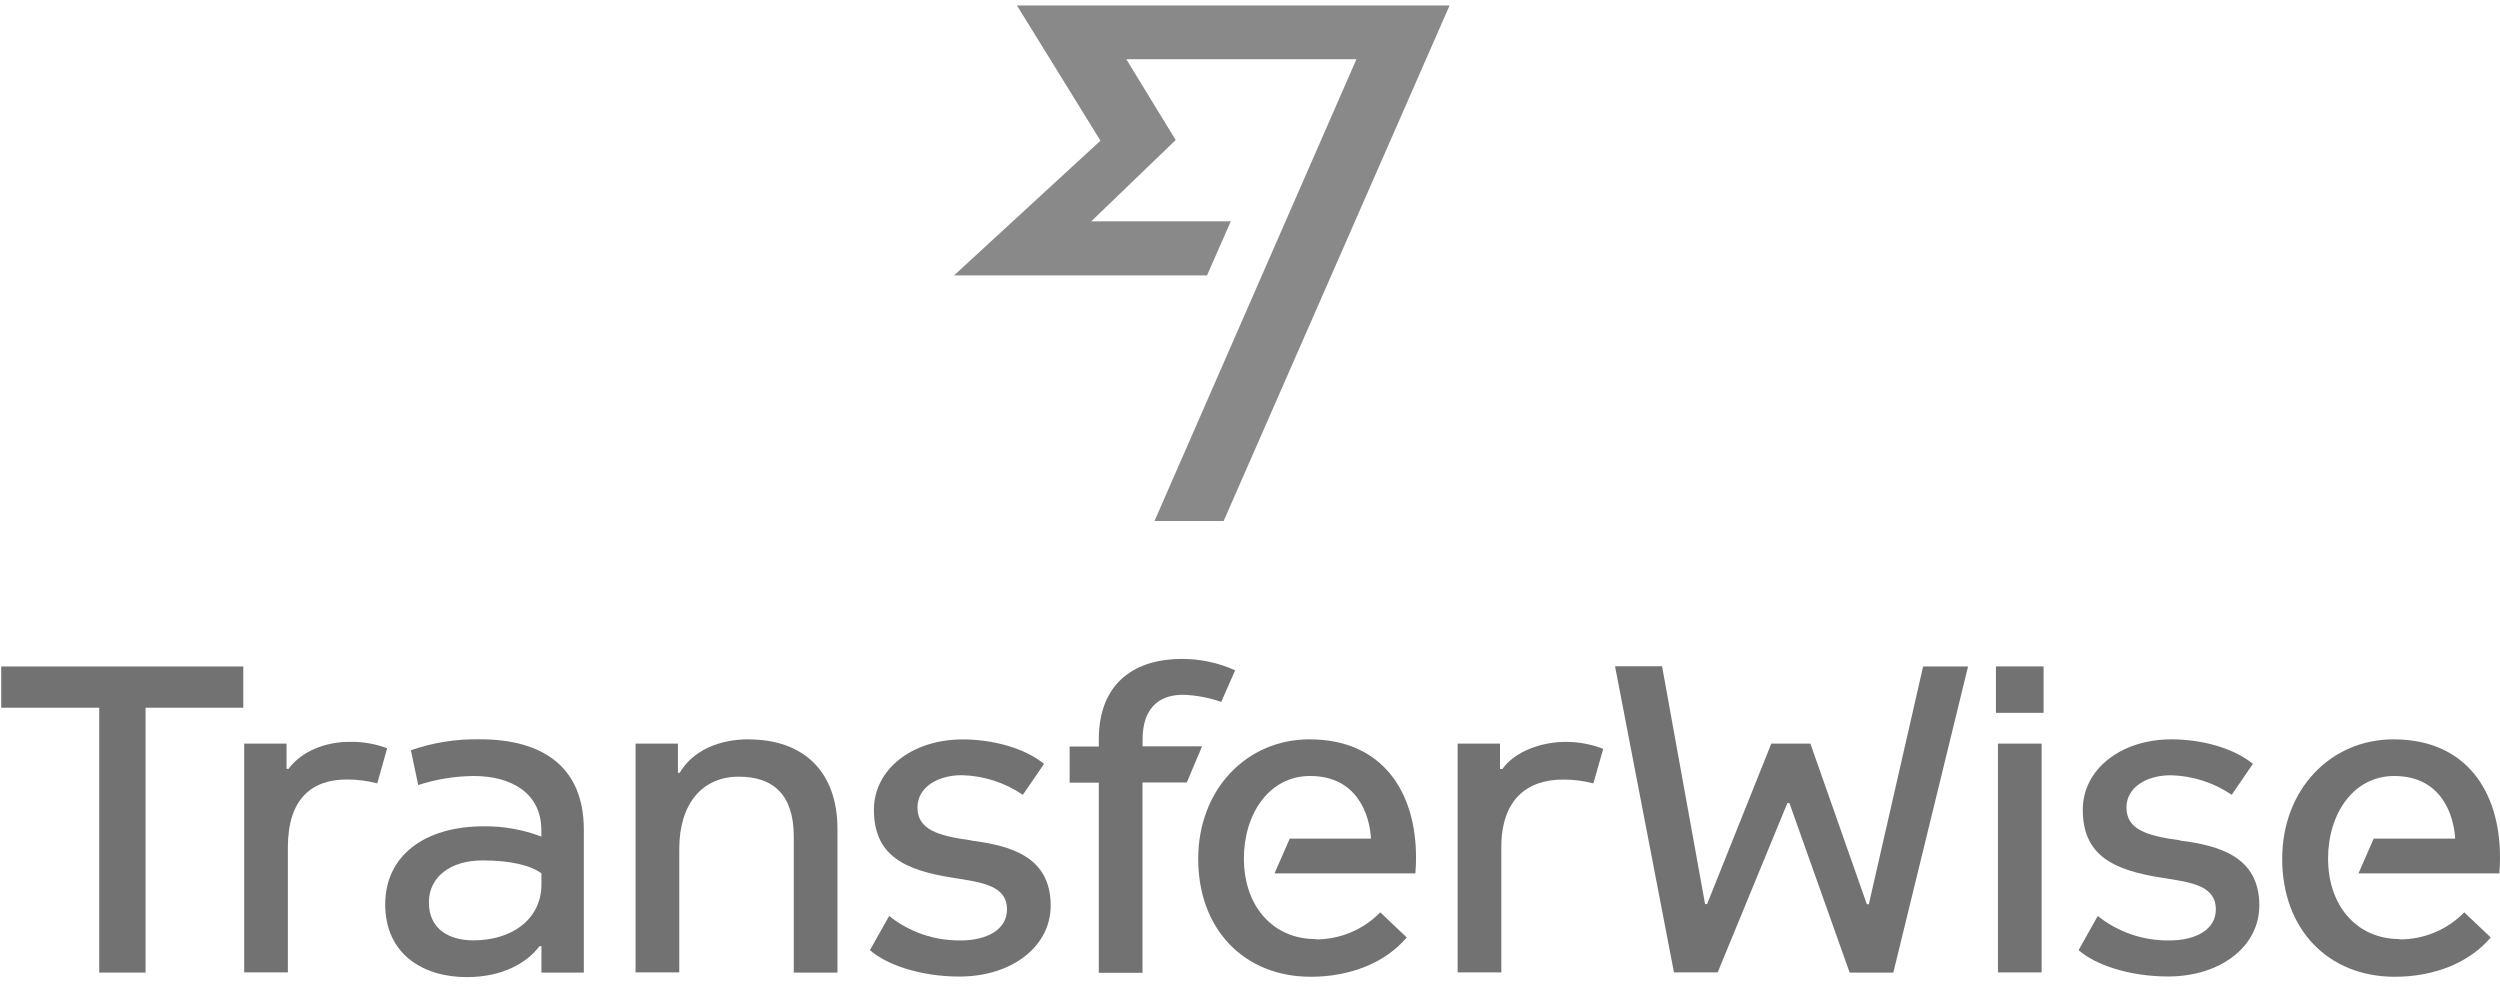 <svg width="106" height="42" viewBox="0 0 106 42" fill="none" xmlns="http://www.w3.org/2000/svg">
<path fill-rule="evenodd" clip-rule="evenodd" d="M43.118 0.231L46.659 5.965L40.452 11.676H51.178L52.186 9.384H46.269L49.849 5.937L47.756 2.511H57.513L48.951 22.09H51.883L61.463 0.231H43.114" fill="#898989"/>
<path fill-rule="evenodd" clip-rule="evenodd" d="M84.713 31.529H86.565V41.23H84.713V31.529Z" fill="#727272"/>
<path fill-rule="evenodd" clip-rule="evenodd" d="M84.628 28.256H86.648V30.224H84.628V28.256Z" fill="#727272"/>
<path fill-rule="evenodd" clip-rule="evenodd" d="M81.54 28.258L79.239 38.339H79.154L76.76 31.529H75.103L72.381 38.332H72.295L70.472 28.251H68.478L70.977 41.23H72.829L75.785 34.05H75.871L78.425 41.237H80.277L83.446 28.258H81.537" fill="#727272"/>
<path fill-rule="evenodd" clip-rule="evenodd" d="M55.773 39.816C53.977 39.816 52.741 38.422 52.741 36.4C52.741 34.516 53.806 32.902 55.549 32.902C57.54 32.902 58.074 34.542 58.13 35.556H54.686L54.04 37.032H60.012C60.039 36.648 60.039 36.55 60.039 36.349C60.039 33.561 58.608 31.348 55.52 31.348C52.853 31.348 50.804 33.478 50.804 36.414C50.804 39.42 52.768 41.415 55.576 41.415C57.26 41.415 58.744 40.815 59.646 39.748L58.523 38.682C58.167 39.048 57.74 39.339 57.267 39.536C56.795 39.733 56.286 39.834 55.773 39.83" fill="#727272"/>
<path fill-rule="evenodd" clip-rule="evenodd" d="M48.446 31.346C48.446 30.14 49.036 29.459 50.153 29.459C50.708 29.476 51.257 29.577 51.781 29.761L52.37 28.422C51.657 28.098 50.881 27.934 50.096 27.939C48.215 27.939 46.589 28.868 46.589 31.355V31.654H45.353V33.186H46.589V41.246H48.442V33.177H50.321L50.967 31.645H48.446V31.346Z" fill="#727272"/>
<path fill-rule="evenodd" clip-rule="evenodd" d="M31.742 31.346C30.507 31.346 29.383 31.809 28.818 32.767H28.744V31.529H26.948V41.23H28.801V35.992C28.801 34.079 29.776 32.931 31.326 32.931C32.788 32.931 33.656 33.696 33.656 35.471V41.237H35.508V35.148C35.508 32.69 34.046 31.351 31.747 31.351" fill="#727272"/>
<path fill-rule="evenodd" clip-rule="evenodd" d="M22.957 37.495C22.957 38.943 21.751 39.871 20.067 39.871C19.055 39.871 18.185 39.406 18.185 38.258C18.185 37.194 19.085 36.482 20.459 36.482C21.695 36.482 22.509 36.702 22.957 37.03V37.495ZM20.347 31.346C19.352 31.327 18.362 31.484 17.422 31.809L17.732 33.286C18.494 33.038 19.29 32.909 20.091 32.902C21.661 32.902 22.953 33.614 22.953 35.199V35.471C22.175 35.174 21.348 35.026 20.515 35.035C17.99 35.035 16.333 36.291 16.333 38.342C16.333 40.472 17.961 41.43 19.787 41.43C21.303 41.43 22.341 40.829 22.875 40.117H22.957V41.239H24.754V35.172C24.754 32.518 23.014 31.346 20.347 31.346Z" fill="#727272"/>
<path fill-rule="evenodd" clip-rule="evenodd" d="M0.052 28.258V30.007H4.207V41.237H6.172V30.007H10.315V28.258H0.052Z" fill="#727272"/>
<path fill-rule="evenodd" clip-rule="evenodd" d="M16.418 31.727C15.906 31.535 15.363 31.442 14.816 31.454C13.778 31.454 12.769 31.865 12.235 32.6H12.15V31.529H10.354V41.23H12.206V35.922C12.206 33.872 13.217 33.051 14.704 33.051C15.14 33.049 15.575 33.104 15.996 33.215L16.418 31.713" fill="#727272"/>
<path fill-rule="evenodd" clip-rule="evenodd" d="M67.987 31.756C67.477 31.557 66.934 31.454 66.386 31.455C65.347 31.455 64.224 31.865 63.705 32.603H63.6V31.529H61.804V41.23H63.656V35.922C63.656 33.872 64.78 33.054 66.266 33.054C66.702 33.051 67.137 33.105 67.558 33.216L67.98 31.742" fill="#727272"/>
<path fill-rule="evenodd" clip-rule="evenodd" d="M101.742 39.816C99.943 39.816 98.71 38.422 98.71 36.4C98.71 34.516 99.777 32.902 101.515 32.902C103.509 32.902 104.042 34.542 104.098 35.556H100.645L99.999 37.032H105.973C106 36.648 106 36.55 106 36.349C106 33.561 104.569 31.348 101.481 31.348C98.814 31.348 96.765 33.478 96.765 36.414C96.765 39.42 98.729 41.415 101.537 41.415C103.221 41.415 104.705 40.815 105.607 39.748L104.484 38.682C104.128 39.048 103.701 39.339 103.228 39.536C102.755 39.733 102.247 39.834 101.734 39.83" fill="#727272"/>
<path fill-rule="evenodd" clip-rule="evenodd" d="M41.175 35.631C39.745 35.438 38.901 35.165 38.901 34.236C38.901 33.387 39.745 32.868 40.783 32.868C41.708 32.891 42.607 33.181 43.369 33.701L44.268 32.388C43.427 31.706 42.075 31.351 40.815 31.351C38.655 31.351 37.054 32.637 37.054 34.33C37.054 36.26 38.316 36.9 40.452 37.225C41.658 37.416 42.696 37.551 42.696 38.564C42.696 39.411 41.853 39.874 40.732 39.874C39.63 39.89 38.557 39.523 37.7 38.837L36.886 40.284C37.588 40.914 39.048 41.406 40.676 41.406C42.92 41.406 44.549 40.12 44.549 38.4C44.549 36.323 42.864 35.857 41.18 35.64" fill="#727272"/>
<path fill-rule="evenodd" clip-rule="evenodd" d="M92.436 35.63C91.005 35.437 90.162 35.165 90.162 34.236C90.162 33.389 91.005 32.871 92.044 32.871C92.967 32.894 93.864 33.182 94.625 33.7L95.524 32.386C94.681 31.703 93.331 31.348 92.07 31.348C89.911 31.348 88.31 32.634 88.31 34.328C88.31 36.258 89.572 36.897 91.705 37.223C92.924 37.413 93.952 37.551 93.952 38.562C93.952 39.408 93.111 39.874 91.988 39.874C90.882 39.892 89.805 39.525 88.946 38.837L88.132 40.284C88.834 40.911 90.294 41.403 91.922 41.403C94.167 41.403 95.795 40.117 95.795 38.397C95.795 36.32 94.111 35.855 92.426 35.638" fill="#727272"/>
</svg>
